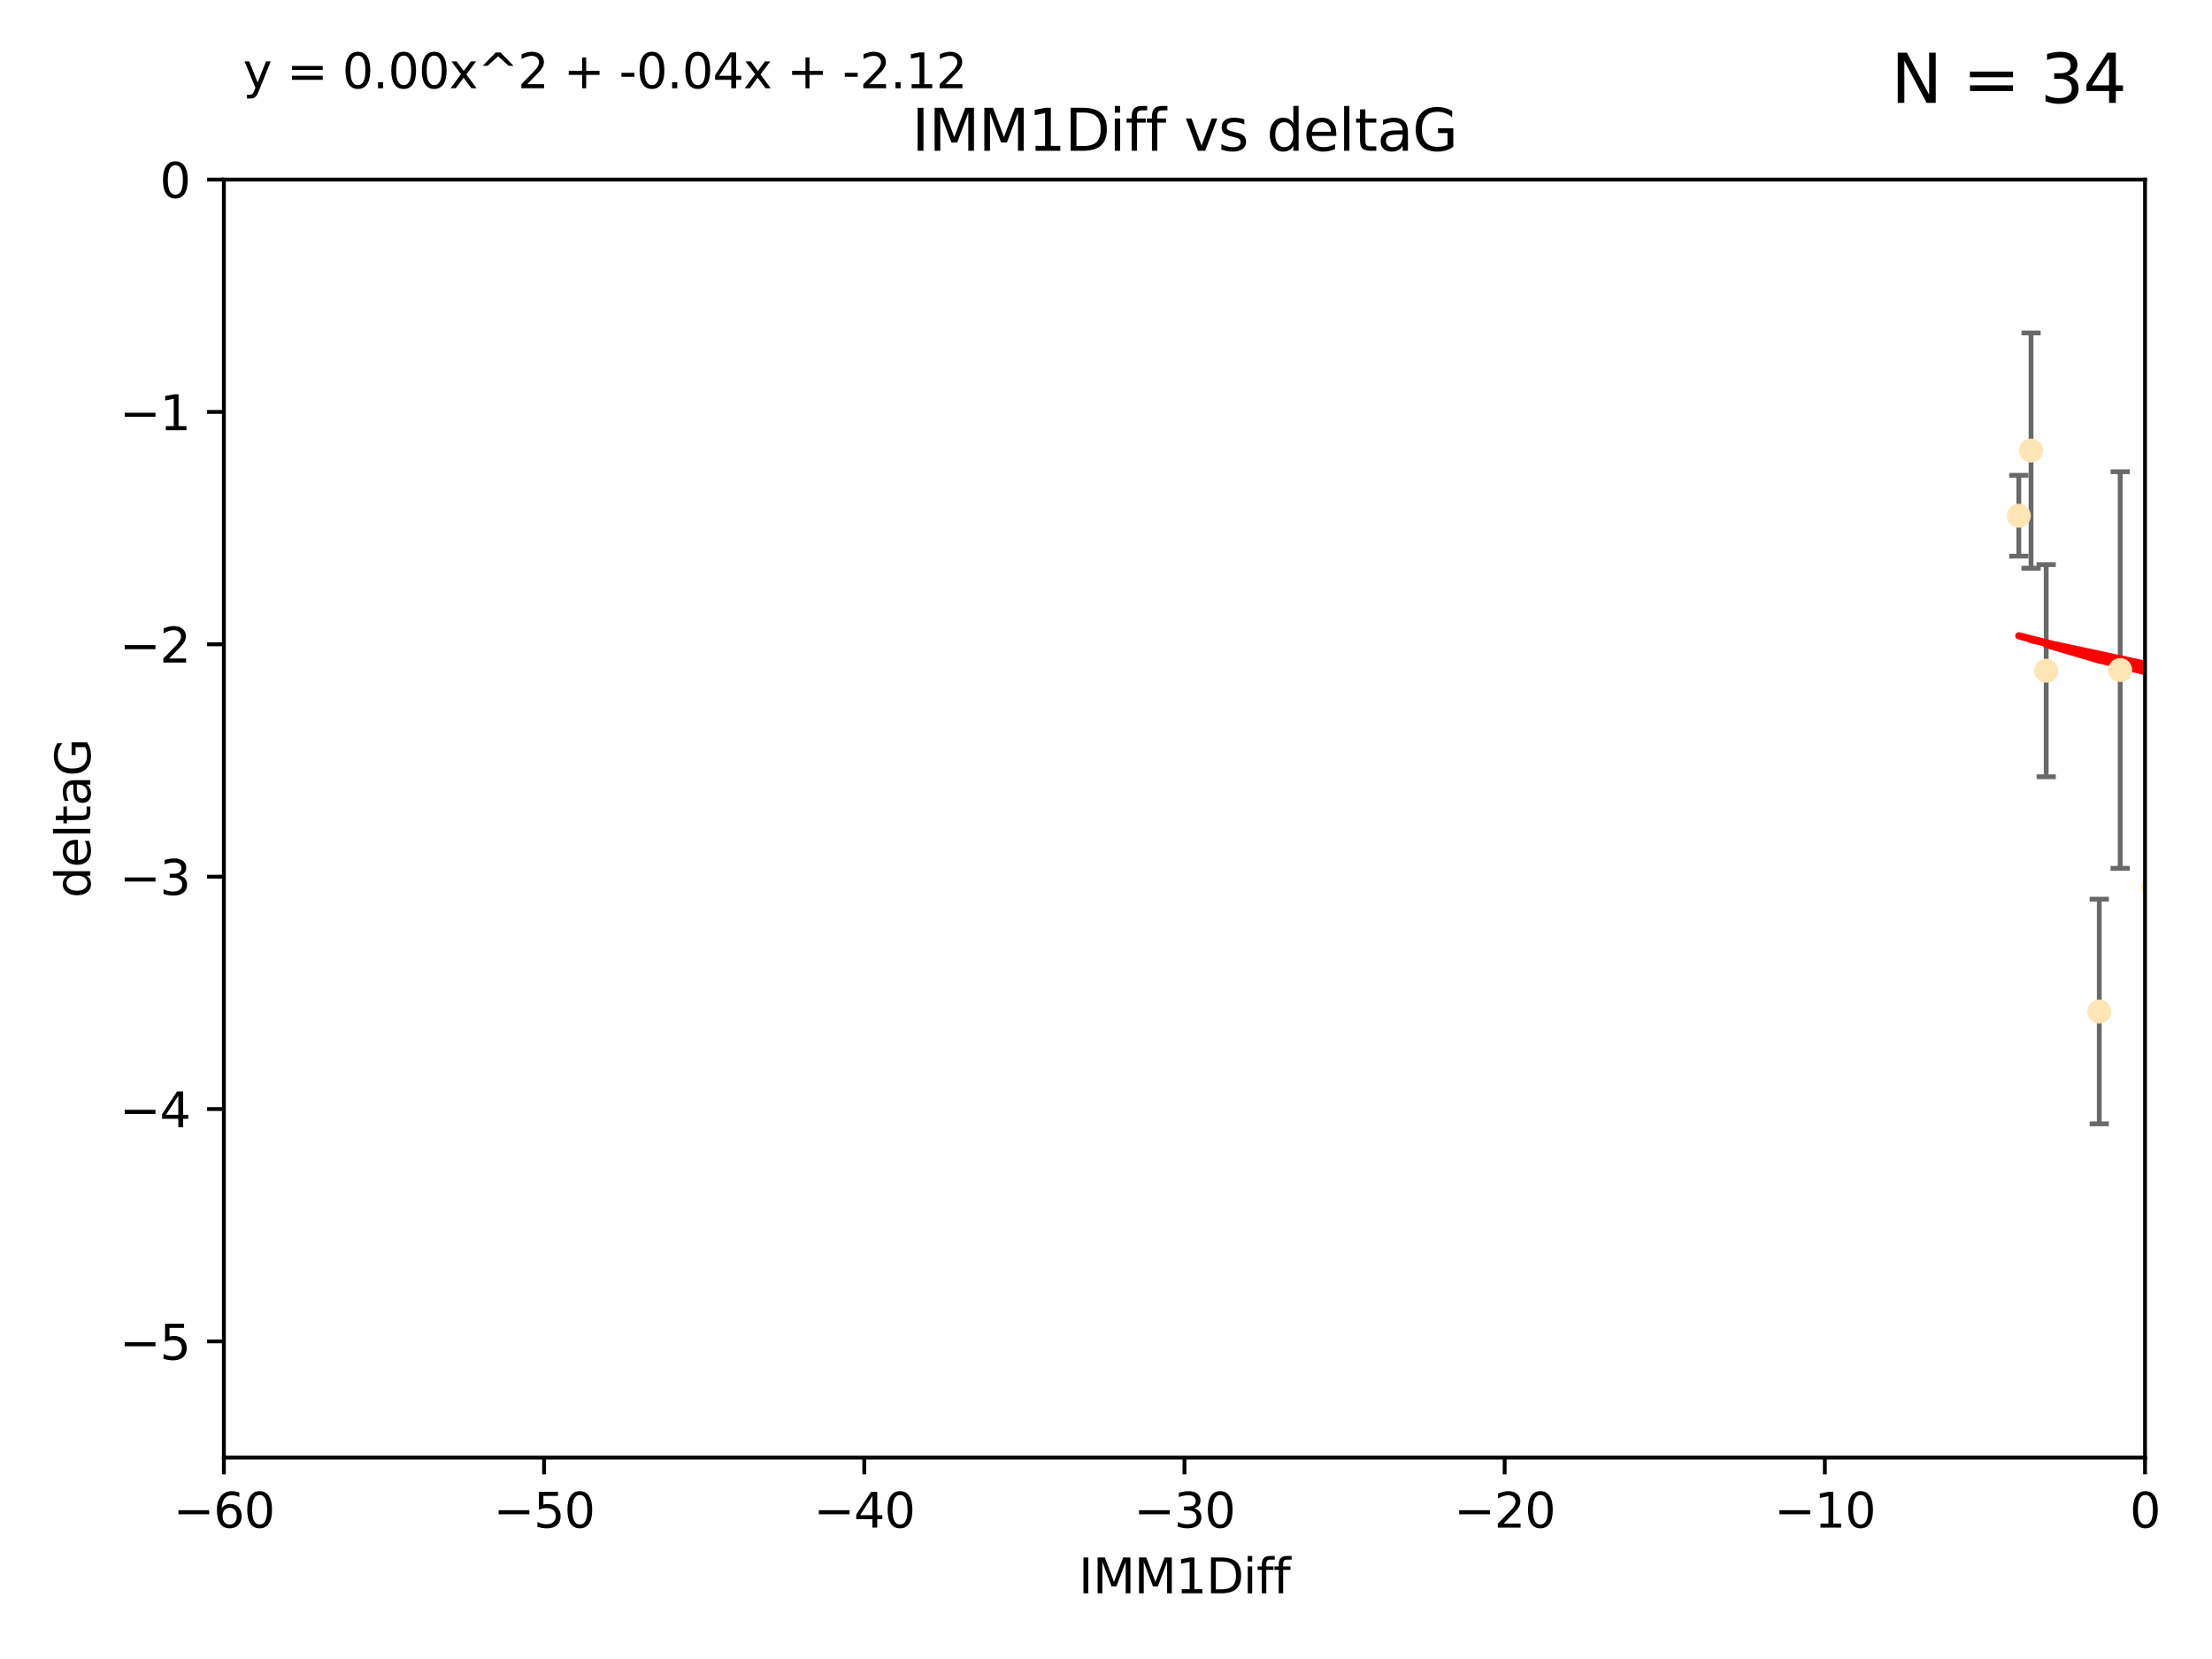 <?xml version="1.0" encoding="utf-8" standalone="no"?>
<!DOCTYPE svg PUBLIC "-//W3C//DTD SVG 1.1//EN"
  "http://www.w3.org/Graphics/SVG/1.1/DTD/svg11.dtd">
<svg xmlns:xlink="http://www.w3.org/1999/xlink" width="460.8pt" height="345.6pt" viewBox="0 0 460.8 345.6" xmlns="http://www.w3.org/2000/svg" version="1.1">
 <defs>
  <style type="text/css">*{stroke-linejoin: round; stroke-linecap: butt}</style>
 </defs>
 <g id="figure_1">
  <g id="patch_1">
   <path d="M 0 345.6 
L 460.8 345.6 
L 460.8 0 
L 0 0 
z
" style="fill: #ffffff"/>
  </g>
  <g id="axes_1">
   <g id="patch_2">
    <path d="M 46.64 303.64 
L 446.85 303.64 
L 446.85 37.411 
L 46.64 37.411 
z
" style="fill: #ffffff"/>
   </g>
   <g id="PathCollection_1">
    <defs>
     <path id="m0fb022b313" d="M 0 1.118 
C 0.297 1.118 0.581 1 0.791 0.791 
C 1 0.581 1.118 0.297 1.118 0 
C 1.118 -0.297 1 -0.581 0.791 -0.791 
C 0.581 -1 0.297 -1.118 0 -1.118 
C -0.297 -1.118 -0.581 -1 -0.791 -0.791 
C -1 -0.581 -1.118 -0.297 -1.118 0 
C -1.118 0.297 -1 0.581 -0.791 0.791 
C -0.581 1 -0.297 1.118 0 1.118 
z
" style="stroke: #ffe4b5"/>
    </defs>
    <g clip-path="url(#p3e7163a735)">
     <use xlink:href="#m0fb022b313" x="448.611" y="184.766" style="fill: #ffe4b5; stroke: #ffe4b5"/>
     <use xlink:href="#m0fb022b313" x="473.417" y="169.607" style="fill: #ffe4b5; stroke: #ffe4b5"/>
     <use xlink:href="#m0fb022b313" x="420.556" y="107.436" style="fill: #ffe4b5; stroke: #ffe4b5"/>
     <use xlink:href="#m0fb022b313" x="456.075" y="158.004" style="fill: #ffe4b5; stroke: #ffe4b5"/>
     <use xlink:href="#m0fb022b313" x="480.368" y="164.438" style="fill: #ffe4b5; stroke: #ffe4b5"/>
     <use xlink:href="#m0fb022b313" x="437.318" y="210.713" style="fill: #ffe4b5; stroke: #ffe4b5"/>
     <use xlink:href="#m0fb022b313" x="426.259" y="139.719" style="fill: #ffe4b5; stroke: #ffe4b5"/>
     <use xlink:href="#m0fb022b313" x="451.092" y="140.661" style="fill: #ffe4b5; stroke: #ffe4b5"/>
     <use xlink:href="#m0fb022b313" x="475.879" y="88.671" style="fill: #ffe4b5; stroke: #ffe4b5"/>
     <use xlink:href="#m0fb022b313" x="491.8" y="197.053" style="fill: #ffe4b5; stroke: #ffe4b5"/>
     <use xlink:href="#m0fb022b313" x="496.436" y="168.621" style="fill: #ffe4b5; stroke: #ffe4b5"/>
     <use xlink:href="#m0fb022b313" x="423.104" y="93.864" style="fill: #ffe4b5; stroke: #ffe4b5"/>
     <use xlink:href="#m0fb022b313" x="500.898" y="196.685" style="fill: #ffe4b5; stroke: #ffe4b5"/>
     <use xlink:href="#m0fb022b313" x="475.125" y="99.014" style="fill: #ffe4b5; stroke: #ffe4b5"/>
     <use xlink:href="#m0fb022b313" x="477.153" y="116.525" style="fill: #ffe4b5; stroke: #ffe4b5"/>
     <use xlink:href="#m0fb022b313" x="441.674" y="139.582" style="fill: #ffe4b5; stroke: #ffe4b5"/>
     <use xlink:href="#m0fb022b313" x="476.005" y="165.734" style="fill: #ffe4b5; stroke: #ffe4b5"/>
     <use xlink:href="#m0fb022b313" x="491.253" y="106.082" style="fill: #ffe4b5; stroke: #ffe4b5"/>
     <use xlink:href="#m0fb022b313" x="536.23" y="172.719" style="fill: #ffe4b5; stroke: #ffe4b5"/>
     <use xlink:href="#m0fb022b313" x="449.872" y="107.23" style="fill: #ffe4b5; stroke: #ffe4b5"/>
     <use xlink:href="#m0fb022b313" x="501.359" y="96.314" style="fill: #ffe4b5; stroke: #ffe4b5"/>
     <use xlink:href="#m0fb022b313" x="508.916" y="170.053" style="fill: #ffe4b5; stroke: #ffe4b5"/>
     <use xlink:href="#m0fb022b313" x="576.658" y="178.609" style="fill: #ffe4b5; stroke: #ffe4b5"/>
     <use xlink:href="#m0fb022b313" x="491.447" y="194.171" style="fill: #ffe4b5; stroke: #ffe4b5"/>
     <use xlink:href="#m0fb022b313" x="516.52" y="203.552" style="fill: #ffe4b5; stroke: #ffe4b5"/>
     <use xlink:href="#m0fb022b313" x="506.335" y="55.993" style="fill: #ffe4b5; stroke: #ffe4b5"/>
     <use xlink:href="#m0fb022b313" x="494.275" y="204.935" style="fill: #ffe4b5; stroke: #ffe4b5"/>
     <use xlink:href="#m0fb022b313" x="545.502" y="101.272" style="fill: #ffe4b5; stroke: #ffe4b5"/>
     <use xlink:href="#m0fb022b313" x="500.865" y="79.314" style="fill: #ffe4b5; stroke: #ffe4b5"/>
     <use xlink:href="#m0fb022b313" x="504.133" y="165.004" style="fill: #ffe4b5; stroke: #ffe4b5"/>
     <use xlink:href="#m0fb022b313" x="557.601" y="140.015" style="fill: #ffe4b5; stroke: #ffe4b5"/>
     <use xlink:href="#m0fb022b313" x="507.522" y="159.303" style="fill: #ffe4b5; stroke: #ffe4b5"/>
     <use xlink:href="#m0fb022b313" x="596.689" y="152.182" style="fill: #ffe4b5; stroke: #ffe4b5"/>
     <use xlink:href="#m0fb022b313" x="613.117" y="142.938" style="fill: #ffe4b5; stroke: #ffe4b5"/>
    </g>
   </g>
   <g id="matplotlib.axis_1">
    <g id="xtick_1">
     <g id="line2d_1">
      <defs>
       <path id="m524cd1a9d1" d="M 0 0 
L 0 3.5 
" style="stroke: #000000; stroke-width: 0.8"/>
      </defs>
      <g>
       <use xlink:href="#m524cd1a9d1" x="46.64" y="303.64" style="stroke: #000000; stroke-width: 0.8"/>
      </g>
     </g>
     <g id="text_1">
      <!-- −60 -->
      <g transform="translate(36.088 318.238)scale(0.1 -0.1)">
       <defs>
        <path id="DejaVuSans-2212" d="M 678 2272 
L 4684 2272 
L 4684 1741 
L 678 1741 
L 678 2272 
z
" transform="scale(0.016)"/>
        <path id="DejaVuSans-36" d="M 2113 2584 
Q 1688 2584 1439 2293 
Q 1191 2003 1191 1497 
Q 1191 994 1439 701 
Q 1688 409 2113 409 
Q 2538 409 2786 701 
Q 3034 994 3034 1497 
Q 3034 2003 2786 2293 
Q 2538 2584 2113 2584 
z
M 3366 4563 
L 3366 3988 
Q 3128 4100 2886 4159 
Q 2644 4219 2406 4219 
Q 1781 4219 1451 3797 
Q 1122 3375 1075 2522 
Q 1259 2794 1537 2939 
Q 1816 3084 2150 3084 
Q 2853 3084 3261 2657 
Q 3669 2231 3669 1497 
Q 3669 778 3244 343 
Q 2819 -91 2113 -91 
Q 1303 -91 875 529 
Q 447 1150 447 2328 
Q 447 3434 972 4092 
Q 1497 4750 2381 4750 
Q 2619 4750 2861 4703 
Q 3103 4656 3366 4563 
z
" transform="scale(0.016)"/>
        <path id="DejaVuSans-30" d="M 2034 4250 
Q 1547 4250 1301 3770 
Q 1056 3291 1056 2328 
Q 1056 1369 1301 889 
Q 1547 409 2034 409 
Q 2525 409 2770 889 
Q 3016 1369 3016 2328 
Q 3016 3291 2770 3770 
Q 2525 4250 2034 4250 
z
M 2034 4750 
Q 2819 4750 3233 4129 
Q 3647 3509 3647 2328 
Q 3647 1150 3233 529 
Q 2819 -91 2034 -91 
Q 1250 -91 836 529 
Q 422 1150 422 2328 
Q 422 3509 836 4129 
Q 1250 4750 2034 4750 
z
" transform="scale(0.016)"/>
       </defs>
       <use xlink:href="#DejaVuSans-2212"/>
       <use xlink:href="#DejaVuSans-36" x="83.789"/>
       <use xlink:href="#DejaVuSans-30" x="147.412"/>
      </g>
     </g>
    </g>
    <g id="xtick_2">
     <g id="line2d_2">
      <g>
       <use xlink:href="#m524cd1a9d1" x="113.342" y="303.64" style="stroke: #000000; stroke-width: 0.8"/>
      </g>
     </g>
     <g id="text_2">
      <!-- −50 -->
      <g transform="translate(102.789 318.238)scale(0.1 -0.1)">
       <defs>
        <path id="DejaVuSans-35" d="M 691 4666 
L 3169 4666 
L 3169 4134 
L 1269 4134 
L 1269 2991 
Q 1406 3038 1543 3061 
Q 1681 3084 1819 3084 
Q 2600 3084 3056 2656 
Q 3513 2228 3513 1497 
Q 3513 744 3044 326 
Q 2575 -91 1722 -91 
Q 1428 -91 1123 -41 
Q 819 9 494 109 
L 494 744 
Q 775 591 1075 516 
Q 1375 441 1709 441 
Q 2250 441 2565 725 
Q 2881 1009 2881 1497 
Q 2881 1984 2565 2268 
Q 2250 2553 1709 2553 
Q 1456 2553 1204 2497 
Q 953 2441 691 2322 
L 691 4666 
z
" transform="scale(0.016)"/>
       </defs>
       <use xlink:href="#DejaVuSans-2212"/>
       <use xlink:href="#DejaVuSans-35" x="83.789"/>
       <use xlink:href="#DejaVuSans-30" x="147.412"/>
      </g>
     </g>
    </g>
    <g id="xtick_3">
     <g id="line2d_3">
      <g>
       <use xlink:href="#m524cd1a9d1" x="180.043" y="303.64" style="stroke: #000000; stroke-width: 0.8"/>
      </g>
     </g>
     <g id="text_3">
      <!-- −40 -->
      <g transform="translate(169.491 318.238)scale(0.1 -0.1)">
       <defs>
        <path id="DejaVuSans-34" d="M 2419 4116 
L 825 1625 
L 2419 1625 
L 2419 4116 
z
M 2253 4666 
L 3047 4666 
L 3047 1625 
L 3713 1625 
L 3713 1100 
L 3047 1100 
L 3047 0 
L 2419 0 
L 2419 1100 
L 313 1100 
L 313 1709 
L 2253 4666 
z
" transform="scale(0.016)"/>
       </defs>
       <use xlink:href="#DejaVuSans-2212"/>
       <use xlink:href="#DejaVuSans-34" x="83.789"/>
       <use xlink:href="#DejaVuSans-30" x="147.412"/>
      </g>
     </g>
    </g>
    <g id="xtick_4">
     <g id="line2d_4">
      <g>
       <use xlink:href="#m524cd1a9d1" x="246.745" y="303.64" style="stroke: #000000; stroke-width: 0.8"/>
      </g>
     </g>
     <g id="text_4">
      <!-- −30 -->
      <g transform="translate(236.193 318.238)scale(0.1 -0.1)">
       <defs>
        <path id="DejaVuSans-33" d="M 2597 2516 
Q 3050 2419 3304 2112 
Q 3559 1806 3559 1356 
Q 3559 666 3084 287 
Q 2609 -91 1734 -91 
Q 1441 -91 1130 -33 
Q 819 25 488 141 
L 488 750 
Q 750 597 1062 519 
Q 1375 441 1716 441 
Q 2309 441 2620 675 
Q 2931 909 2931 1356 
Q 2931 1769 2642 2001 
Q 2353 2234 1838 2234 
L 1294 2234 
L 1294 2753 
L 1863 2753 
Q 2328 2753 2575 2939 
Q 2822 3125 2822 3475 
Q 2822 3834 2567 4026 
Q 2313 4219 1838 4219 
Q 1578 4219 1281 4162 
Q 984 4106 628 3988 
L 628 4550 
Q 988 4650 1302 4700 
Q 1616 4750 1894 4750 
Q 2613 4750 3031 4423 
Q 3450 4097 3450 3541 
Q 3450 3153 3228 2886 
Q 3006 2619 2597 2516 
z
" transform="scale(0.016)"/>
       </defs>
       <use xlink:href="#DejaVuSans-2212"/>
       <use xlink:href="#DejaVuSans-33" x="83.789"/>
       <use xlink:href="#DejaVuSans-30" x="147.412"/>
      </g>
     </g>
    </g>
    <g id="xtick_5">
     <g id="line2d_5">
      <g>
       <use xlink:href="#m524cd1a9d1" x="313.447" y="303.64" style="stroke: #000000; stroke-width: 0.8"/>
      </g>
     </g>
     <g id="text_5">
      <!-- −20 -->
      <g transform="translate(302.894 318.238)scale(0.1 -0.1)">
       <defs>
        <path id="DejaVuSans-32" d="M 1228 531 
L 3431 531 
L 3431 0 
L 469 0 
L 469 531 
Q 828 903 1448 1529 
Q 2069 2156 2228 2338 
Q 2531 2678 2651 2914 
Q 2772 3150 2772 3378 
Q 2772 3750 2511 3984 
Q 2250 4219 1831 4219 
Q 1534 4219 1204 4116 
Q 875 4013 500 3803 
L 500 4441 
Q 881 4594 1212 4672 
Q 1544 4750 1819 4750 
Q 2544 4750 2975 4387 
Q 3406 4025 3406 3419 
Q 3406 3131 3298 2873 
Q 3191 2616 2906 2266 
Q 2828 2175 2409 1742 
Q 1991 1309 1228 531 
z
" transform="scale(0.016)"/>
       </defs>
       <use xlink:href="#DejaVuSans-2212"/>
       <use xlink:href="#DejaVuSans-32" x="83.789"/>
       <use xlink:href="#DejaVuSans-30" x="147.412"/>
      </g>
     </g>
    </g>
    <g id="xtick_6">
     <g id="line2d_6">
      <g>
       <use xlink:href="#m524cd1a9d1" x="380.148" y="303.64" style="stroke: #000000; stroke-width: 0.8"/>
      </g>
     </g>
     <g id="text_6">
      <!-- −10 -->
      <g transform="translate(369.596 318.238)scale(0.1 -0.1)">
       <defs>
        <path id="DejaVuSans-31" d="M 794 531 
L 1825 531 
L 1825 4091 
L 703 3866 
L 703 4441 
L 1819 4666 
L 2450 4666 
L 2450 531 
L 3481 531 
L 3481 0 
L 794 0 
L 794 531 
z
" transform="scale(0.016)"/>
       </defs>
       <use xlink:href="#DejaVuSans-2212"/>
       <use xlink:href="#DejaVuSans-31" x="83.789"/>
       <use xlink:href="#DejaVuSans-30" x="147.412"/>
      </g>
     </g>
    </g>
    <g id="xtick_7">
     <g id="line2d_7">
      <g>
       <use xlink:href="#m524cd1a9d1" x="446.85" y="303.64" style="stroke: #000000; stroke-width: 0.8"/>
      </g>
     </g>
     <g id="text_7">
      <!-- 0 -->
      <g transform="translate(443.669 318.238)scale(0.1 -0.1)">
       <use xlink:href="#DejaVuSans-30"/>
      </g>
     </g>
    </g>
    <g id="text_8">
     <!-- IMM1Diff -->
     <g transform="translate(224.701 331.917)scale(0.1 -0.1)">
      <defs>
       <path id="DejaVuSans-49" d="M 628 4666 
L 1259 4666 
L 1259 0 
L 628 0 
L 628 4666 
z
" transform="scale(0.016)"/>
       <path id="DejaVuSans-4d" d="M 628 4666 
L 1569 4666 
L 2759 1491 
L 3956 4666 
L 4897 4666 
L 4897 0 
L 4281 0 
L 4281 4097 
L 3078 897 
L 2444 897 
L 1241 4097 
L 1241 0 
L 628 0 
L 628 4666 
z
" transform="scale(0.016)"/>
       <path id="DejaVuSans-44" d="M 1259 4147 
L 1259 519 
L 2022 519 
Q 2988 519 3436 956 
Q 3884 1394 3884 2338 
Q 3884 3275 3436 3711 
Q 2988 4147 2022 4147 
L 1259 4147 
z
M 628 4666 
L 1925 4666 
Q 3281 4666 3915 4102 
Q 4550 3538 4550 2338 
Q 4550 1131 3912 565 
Q 3275 0 1925 0 
L 628 0 
L 628 4666 
z
" transform="scale(0.016)"/>
       <path id="DejaVuSans-69" d="M 603 3500 
L 1178 3500 
L 1178 0 
L 603 0 
L 603 3500 
z
M 603 4863 
L 1178 4863 
L 1178 4134 
L 603 4134 
L 603 4863 
z
" transform="scale(0.016)"/>
       <path id="DejaVuSans-66" d="M 2375 4863 
L 2375 4384 
L 1825 4384 
Q 1516 4384 1395 4259 
Q 1275 4134 1275 3809 
L 1275 3500 
L 2222 3500 
L 2222 3053 
L 1275 3053 
L 1275 0 
L 697 0 
L 697 3053 
L 147 3053 
L 147 3500 
L 697 3500 
L 697 3744 
Q 697 4328 969 4595 
Q 1241 4863 1831 4863 
L 2375 4863 
z
" transform="scale(0.016)"/>
      </defs>
      <use xlink:href="#DejaVuSans-49"/>
      <use xlink:href="#DejaVuSans-4d" x="29.492"/>
      <use xlink:href="#DejaVuSans-4d" x="115.771"/>
      <use xlink:href="#DejaVuSans-31" x="202.051"/>
      <use xlink:href="#DejaVuSans-44" x="265.674"/>
      <use xlink:href="#DejaVuSans-69" x="342.676"/>
      <use xlink:href="#DejaVuSans-66" x="370.459"/>
      <use xlink:href="#DejaVuSans-66" x="405.664"/>
     </g>
    </g>
   </g>
   <g id="matplotlib.axis_2">
    <g id="ytick_1">
     <g id="line2d_8">
      <defs>
       <path id="md79178b109" d="M 0 0 
L -3.5 0 
" style="stroke: #000000; stroke-width: 0.8"/>
      </defs>
      <g>
       <use xlink:href="#md79178b109" x="46.64" y="279.437" style="stroke: #000000; stroke-width: 0.8"/>
      </g>
     </g>
     <g id="text_9">
      <!-- −5 -->
      <g transform="translate(24.898 283.237)scale(0.1 -0.1)">
       <use xlink:href="#DejaVuSans-2212"/>
       <use xlink:href="#DejaVuSans-35" x="83.789"/>
      </g>
     </g>
    </g>
    <g id="ytick_2">
     <g id="line2d_9">
      <g>
       <use xlink:href="#md79178b109" x="46.64" y="231.032" style="stroke: #000000; stroke-width: 0.8"/>
      </g>
     </g>
     <g id="text_10">
      <!-- −4 -->
      <g transform="translate(24.898 234.831)scale(0.1 -0.1)">
       <use xlink:href="#DejaVuSans-2212"/>
       <use xlink:href="#DejaVuSans-34" x="83.789"/>
      </g>
     </g>
    </g>
    <g id="ytick_3">
     <g id="line2d_10">
      <g>
       <use xlink:href="#md79178b109" x="46.64" y="182.627" style="stroke: #000000; stroke-width: 0.8"/>
      </g>
     </g>
     <g id="text_11">
      <!-- −3 -->
      <g transform="translate(24.898 186.426)scale(0.1 -0.1)">
       <use xlink:href="#DejaVuSans-2212"/>
       <use xlink:href="#DejaVuSans-33" x="83.789"/>
      </g>
     </g>
    </g>
    <g id="ytick_4">
     <g id="line2d_11">
      <g>
       <use xlink:href="#md79178b109" x="46.64" y="134.222" style="stroke: #000000; stroke-width: 0.8"/>
      </g>
     </g>
     <g id="text_12">
      <!-- −2 -->
      <g transform="translate(24.898 138.021)scale(0.1 -0.1)">
       <use xlink:href="#DejaVuSans-2212"/>
       <use xlink:href="#DejaVuSans-32" x="83.789"/>
      </g>
     </g>
    </g>
    <g id="ytick_5">
     <g id="line2d_12">
      <g>
       <use xlink:href="#md79178b109" x="46.64" y="85.816" style="stroke: #000000; stroke-width: 0.8"/>
      </g>
     </g>
     <g id="text_13">
      <!-- −1 -->
      <g transform="translate(24.898 89.616)scale(0.1 -0.1)">
       <use xlink:href="#DejaVuSans-2212"/>
       <use xlink:href="#DejaVuSans-31" x="83.789"/>
      </g>
     </g>
    </g>
    <g id="ytick_6">
     <g id="line2d_13">
      <g>
       <use xlink:href="#md79178b109" x="46.64" y="37.411" style="stroke: #000000; stroke-width: 0.8"/>
      </g>
     </g>
     <g id="text_14">
      <!-- 0 -->
      <g transform="translate(33.278 41.21)scale(0.1 -0.1)">
       <use xlink:href="#DejaVuSans-30"/>
      </g>
     </g>
    </g>
    <g id="text_15">
     <!-- deltaG -->
     <g transform="translate(18.818 187.064)rotate(-90)scale(0.1 -0.1)">
      <defs>
       <path id="DejaVuSans-64" d="M 2906 2969 
L 2906 4863 
L 3481 4863 
L 3481 0 
L 2906 0 
L 2906 525 
Q 2725 213 2448 61 
Q 2172 -91 1784 -91 
Q 1150 -91 751 415 
Q 353 922 353 1747 
Q 353 2572 751 3078 
Q 1150 3584 1784 3584 
Q 2172 3584 2448 3432 
Q 2725 3281 2906 2969 
z
M 947 1747 
Q 947 1113 1208 752 
Q 1469 391 1925 391 
Q 2381 391 2643 752 
Q 2906 1113 2906 1747 
Q 2906 2381 2643 2742 
Q 2381 3103 1925 3103 
Q 1469 3103 1208 2742 
Q 947 2381 947 1747 
z
" transform="scale(0.016)"/>
       <path id="DejaVuSans-65" d="M 3597 1894 
L 3597 1613 
L 953 1613 
Q 991 1019 1311 708 
Q 1631 397 2203 397 
Q 2534 397 2845 478 
Q 3156 559 3463 722 
L 3463 178 
Q 3153 47 2828 -22 
Q 2503 -91 2169 -91 
Q 1331 -91 842 396 
Q 353 884 353 1716 
Q 353 2575 817 3079 
Q 1281 3584 2069 3584 
Q 2775 3584 3186 3129 
Q 3597 2675 3597 1894 
z
M 3022 2063 
Q 3016 2534 2758 2815 
Q 2500 3097 2075 3097 
Q 1594 3097 1305 2825 
Q 1016 2553 972 2059 
L 3022 2063 
z
" transform="scale(0.016)"/>
       <path id="DejaVuSans-6c" d="M 603 4863 
L 1178 4863 
L 1178 0 
L 603 0 
L 603 4863 
z
" transform="scale(0.016)"/>
       <path id="DejaVuSans-74" d="M 1172 4494 
L 1172 3500 
L 2356 3500 
L 2356 3053 
L 1172 3053 
L 1172 1153 
Q 1172 725 1289 603 
Q 1406 481 1766 481 
L 2356 481 
L 2356 0 
L 1766 0 
Q 1100 0 847 248 
Q 594 497 594 1153 
L 594 3053 
L 172 3053 
L 172 3500 
L 594 3500 
L 594 4494 
L 1172 4494 
z
" transform="scale(0.016)"/>
       <path id="DejaVuSans-61" d="M 2194 1759 
Q 1497 1759 1228 1600 
Q 959 1441 959 1056 
Q 959 750 1161 570 
Q 1363 391 1709 391 
Q 2188 391 2477 730 
Q 2766 1069 2766 1631 
L 2766 1759 
L 2194 1759 
z
M 3341 1997 
L 3341 0 
L 2766 0 
L 2766 531 
Q 2569 213 2275 61 
Q 1981 -91 1556 -91 
Q 1019 -91 701 211 
Q 384 513 384 1019 
Q 384 1609 779 1909 
Q 1175 2209 1959 2209 
L 2766 2209 
L 2766 2266 
Q 2766 2663 2505 2880 
Q 2244 3097 1772 3097 
Q 1472 3097 1187 3025 
Q 903 2953 641 2809 
L 641 3341 
Q 956 3463 1253 3523 
Q 1550 3584 1831 3584 
Q 2591 3584 2966 3190 
Q 3341 2797 3341 1997 
z
" transform="scale(0.016)"/>
       <path id="DejaVuSans-47" d="M 3809 666 
L 3809 1919 
L 2778 1919 
L 2778 2438 
L 4434 2438 
L 4434 434 
Q 4069 175 3628 42 
Q 3188 -91 2688 -91 
Q 1594 -91 976 548 
Q 359 1188 359 2328 
Q 359 3472 976 4111 
Q 1594 4750 2688 4750 
Q 3144 4750 3555 4637 
Q 3966 4525 4313 4306 
L 4313 3634 
Q 3963 3931 3569 4081 
Q 3175 4231 2741 4231 
Q 1884 4231 1454 3753 
Q 1025 3275 1025 2328 
Q 1025 1384 1454 906 
Q 1884 428 2741 428 
Q 3075 428 3337 486 
Q 3600 544 3809 666 
z
" transform="scale(0.016)"/>
      </defs>
      <use xlink:href="#DejaVuSans-64"/>
      <use xlink:href="#DejaVuSans-65" x="63.477"/>
      <use xlink:href="#DejaVuSans-6c" x="125"/>
      <use xlink:href="#DejaVuSans-74" x="152.783"/>
      <use xlink:href="#DejaVuSans-61" x="191.992"/>
      <use xlink:href="#DejaVuSans-47" x="253.271"/>
     </g>
    </g>
   </g>
   <g id="LineCollection_1">
    <path d="M 448.611 198.805 
L 448.611 170.727 
" clip-path="url(#p3e7163a735)" style="fill: none; stroke: #696969"/>
    <path clip-path="url(#p3e7163a735)" style="fill: none; stroke: #696969"/>
    <path d="M 420.556 115.86 
L 420.556 99.013 
" clip-path="url(#p3e7163a735)" style="fill: none; stroke: #696969"/>
    <path d="M 456.075 177.999 
L 456.075 138.009 
" clip-path="url(#p3e7163a735)" style="fill: none; stroke: #696969"/>
    <path clip-path="url(#p3e7163a735)" style="fill: none; stroke: #696969"/>
    <path d="M 437.318 234.113 
L 437.318 187.313 
" clip-path="url(#p3e7163a735)" style="fill: none; stroke: #696969"/>
    <path d="M 426.259 161.816 
L 426.259 117.621 
" clip-path="url(#p3e7163a735)" style="fill: none; stroke: #696969"/>
    <path d="M 451.092 159.451 
L 451.092 121.871 
" clip-path="url(#p3e7163a735)" style="fill: none; stroke: #696969"/>
    <path clip-path="url(#p3e7163a735)" style="fill: none; stroke: #696969"/>
    <path clip-path="url(#p3e7163a735)" style="fill: none; stroke: #696969"/>
    <path clip-path="url(#p3e7163a735)" style="fill: none; stroke: #696969"/>
    <path d="M 423.104 118.369 
L 423.104 69.359 
" clip-path="url(#p3e7163a735)" style="fill: none; stroke: #696969"/>
    <path clip-path="url(#p3e7163a735)" style="fill: none; stroke: #696969"/>
    <path clip-path="url(#p3e7163a735)" style="fill: none; stroke: #696969"/>
    <path clip-path="url(#p3e7163a735)" style="fill: none; stroke: #696969"/>
    <path d="M 441.674 180.893 
L 441.674 98.27 
" clip-path="url(#p3e7163a735)" style="fill: none; stroke: #696969"/>
    <path clip-path="url(#p3e7163a735)" style="fill: none; stroke: #696969"/>
    <path clip-path="url(#p3e7163a735)" style="fill: none; stroke: #696969"/>
    <path clip-path="url(#p3e7163a735)" style="fill: none; stroke: #696969"/>
    <path d="M 449.872 129.322 
L 449.872 85.138 
" clip-path="url(#p3e7163a735)" style="fill: none; stroke: #696969"/>
    <path clip-path="url(#p3e7163a735)" style="fill: none; stroke: #696969"/>
    <path clip-path="url(#p3e7163a735)" style="fill: none; stroke: #696969"/>
    <path clip-path="url(#p3e7163a735)" style="fill: none; stroke: #696969"/>
    <path clip-path="url(#p3e7163a735)" style="fill: none; stroke: #696969"/>
    <path clip-path="url(#p3e7163a735)" style="fill: none; stroke: #696969"/>
    <path clip-path="url(#p3e7163a735)" style="fill: none; stroke: #696969"/>
    <path clip-path="url(#p3e7163a735)" style="fill: none; stroke: #696969"/>
    <path clip-path="url(#p3e7163a735)" style="fill: none; stroke: #696969"/>
    <path clip-path="url(#p3e7163a735)" style="fill: none; stroke: #696969"/>
    <path clip-path="url(#p3e7163a735)" style="fill: none; stroke: #696969"/>
    <path clip-path="url(#p3e7163a735)" style="fill: none; stroke: #696969"/>
    <path clip-path="url(#p3e7163a735)" style="fill: none; stroke: #696969"/>
    <path clip-path="url(#p3e7163a735)" style="fill: none; stroke: #696969"/>
    <path clip-path="url(#p3e7163a735)" style="fill: none; stroke: #696969"/>
   </g>
   <g id="line2d_14">
    <defs>
     <path id="mdc66f29402" d="M 2 0 
L -2 -0 
" style="stroke: #696969"/>
    </defs>
    <g clip-path="url(#p3e7163a735)">
     <use xlink:href="#mdc66f29402" x="448.611" y="198.805" style="fill: #696969; stroke: #696969"/>
     <use xlink:href="#mdc66f29402" x="473.417" y="182.403" style="fill: #696969; stroke: #696969"/>
     <use xlink:href="#mdc66f29402" x="420.556" y="115.86" style="fill: #696969; stroke: #696969"/>
     <use xlink:href="#mdc66f29402" x="456.075" y="177.999" style="fill: #696969; stroke: #696969"/>
     <use xlink:href="#mdc66f29402" x="480.368" y="205.929" style="fill: #696969; stroke: #696969"/>
     <use xlink:href="#mdc66f29402" x="437.318" y="234.113" style="fill: #696969; stroke: #696969"/>
     <use xlink:href="#mdc66f29402" x="426.259" y="161.816" style="fill: #696969; stroke: #696969"/>
     <use xlink:href="#mdc66f29402" x="451.092" y="159.451" style="fill: #696969; stroke: #696969"/>
     <use xlink:href="#mdc66f29402" x="475.879" y="103.312" style="fill: #696969; stroke: #696969"/>
     <use xlink:href="#mdc66f29402" x="491.8" y="212.688" style="fill: #696969; stroke: #696969"/>
     <use xlink:href="#mdc66f29402" x="496.436" y="204.796" style="fill: #696969; stroke: #696969"/>
     <use xlink:href="#mdc66f29402" x="423.104" y="118.369" style="fill: #696969; stroke: #696969"/>
     <use xlink:href="#mdc66f29402" x="500.898" y="233.927" style="fill: #696969; stroke: #696969"/>
     <use xlink:href="#mdc66f29402" x="475.125" y="126.762" style="fill: #696969; stroke: #696969"/>
     <use xlink:href="#mdc66f29402" x="477.153" y="140.352" style="fill: #696969; stroke: #696969"/>
     <use xlink:href="#mdc66f29402" x="441.674" y="180.893" style="fill: #696969; stroke: #696969"/>
     <use xlink:href="#mdc66f29402" x="476.005" y="180.261" style="fill: #696969; stroke: #696969"/>
     <use xlink:href="#mdc66f29402" x="491.253" y="131.075" style="fill: #696969; stroke: #696969"/>
     <use xlink:href="#mdc66f29402" x="536.23" y="191.277" style="fill: #696969; stroke: #696969"/>
     <use xlink:href="#mdc66f29402" x="449.872" y="129.322" style="fill: #696969; stroke: #696969"/>
     <use xlink:href="#mdc66f29402" x="501.359" y="111.851" style="fill: #696969; stroke: #696969"/>
     <use xlink:href="#mdc66f29402" x="508.916" y="197.074" style="fill: #696969; stroke: #696969"/>
     <use xlink:href="#mdc66f29402" x="576.658" y="223.643" style="fill: #696969; stroke: #696969"/>
     <use xlink:href="#mdc66f29402" x="491.447" y="226.093" style="fill: #696969; stroke: #696969"/>
     <use xlink:href="#mdc66f29402" x="516.52" y="236.03" style="fill: #696969; stroke: #696969"/>
     <use xlink:href="#mdc66f29402" x="506.335" y="61.206" style="fill: #696969; stroke: #696969"/>
     <use xlink:href="#mdc66f29402" x="494.275" y="221.14" style="fill: #696969; stroke: #696969"/>
     <use xlink:href="#mdc66f29402" x="545.502" y="115.797" style="fill: #696969; stroke: #696969"/>
     <use xlink:href="#mdc66f29402" x="500.865" y="93.218" style="fill: #696969; stroke: #696969"/>
     <use xlink:href="#mdc66f29402" x="504.133" y="194.159" style="fill: #696969; stroke: #696969"/>
     <use xlink:href="#mdc66f29402" x="557.601" y="172.063" style="fill: #696969; stroke: #696969"/>
     <use xlink:href="#mdc66f29402" x="507.522" y="185.353" style="fill: #696969; stroke: #696969"/>
     <use xlink:href="#mdc66f29402" x="596.689" y="189.798" style="fill: #696969; stroke: #696969"/>
     <use xlink:href="#mdc66f29402" x="613.117" y="177.716" style="fill: #696969; stroke: #696969"/>
    </g>
   </g>
   <g id="line2d_15">
    <g clip-path="url(#p3e7163a735)">
     <use xlink:href="#mdc66f29402" x="448.611" y="170.727" style="fill: #696969; stroke: #696969"/>
     <use xlink:href="#mdc66f29402" x="473.417" y="156.81" style="fill: #696969; stroke: #696969"/>
     <use xlink:href="#mdc66f29402" x="420.556" y="99.013" style="fill: #696969; stroke: #696969"/>
     <use xlink:href="#mdc66f29402" x="456.075" y="138.009" style="fill: #696969; stroke: #696969"/>
     <use xlink:href="#mdc66f29402" x="480.368" y="122.946" style="fill: #696969; stroke: #696969"/>
     <use xlink:href="#mdc66f29402" x="437.318" y="187.313" style="fill: #696969; stroke: #696969"/>
     <use xlink:href="#mdc66f29402" x="426.259" y="117.621" style="fill: #696969; stroke: #696969"/>
     <use xlink:href="#mdc66f29402" x="451.092" y="121.871" style="fill: #696969; stroke: #696969"/>
     <use xlink:href="#mdc66f29402" x="475.879" y="74.03" style="fill: #696969; stroke: #696969"/>
     <use xlink:href="#mdc66f29402" x="491.8" y="181.417" style="fill: #696969; stroke: #696969"/>
     <use xlink:href="#mdc66f29402" x="496.436" y="132.447" style="fill: #696969; stroke: #696969"/>
     <use xlink:href="#mdc66f29402" x="423.104" y="69.359" style="fill: #696969; stroke: #696969"/>
     <use xlink:href="#mdc66f29402" x="500.898" y="159.444" style="fill: #696969; stroke: #696969"/>
     <use xlink:href="#mdc66f29402" x="475.125" y="71.267" style="fill: #696969; stroke: #696969"/>
     <use xlink:href="#mdc66f29402" x="477.153" y="92.698" style="fill: #696969; stroke: #696969"/>
     <use xlink:href="#mdc66f29402" x="441.674" y="98.27" style="fill: #696969; stroke: #696969"/>
     <use xlink:href="#mdc66f29402" x="476.005" y="151.208" style="fill: #696969; stroke: #696969"/>
     <use xlink:href="#mdc66f29402" x="491.253" y="81.088" style="fill: #696969; stroke: #696969"/>
     <use xlink:href="#mdc66f29402" x="536.23" y="154.16" style="fill: #696969; stroke: #696969"/>
     <use xlink:href="#mdc66f29402" x="449.872" y="85.138" style="fill: #696969; stroke: #696969"/>
     <use xlink:href="#mdc66f29402" x="501.359" y="80.778" style="fill: #696969; stroke: #696969"/>
     <use xlink:href="#mdc66f29402" x="508.916" y="143.032" style="fill: #696969; stroke: #696969"/>
     <use xlink:href="#mdc66f29402" x="576.658" y="133.574" style="fill: #696969; stroke: #696969"/>
     <use xlink:href="#mdc66f29402" x="491.447" y="162.249" style="fill: #696969; stroke: #696969"/>
     <use xlink:href="#mdc66f29402" x="516.52" y="171.073" style="fill: #696969; stroke: #696969"/>
     <use xlink:href="#mdc66f29402" x="506.335" y="50.78" style="fill: #696969; stroke: #696969"/>
     <use xlink:href="#mdc66f29402" x="494.275" y="188.73" style="fill: #696969; stroke: #696969"/>
     <use xlink:href="#mdc66f29402" x="545.502" y="86.747" style="fill: #696969; stroke: #696969"/>
     <use xlink:href="#mdc66f29402" x="500.865" y="65.41" style="fill: #696969; stroke: #696969"/>
     <use xlink:href="#mdc66f29402" x="504.133" y="135.85" style="fill: #696969; stroke: #696969"/>
     <use xlink:href="#mdc66f29402" x="557.601" y="107.966" style="fill: #696969; stroke: #696969"/>
     <use xlink:href="#mdc66f29402" x="507.522" y="133.253" style="fill: #696969; stroke: #696969"/>
     <use xlink:href="#mdc66f29402" x="596.689" y="114.566" style="fill: #696969; stroke: #696969"/>
     <use xlink:href="#mdc66f29402" x="613.117" y="108.161" style="fill: #696969; stroke: #696969"/>
    </g>
   </g>
   <g id="line2d_16">
    <path d="M 448.611 140.492 
L 461.8 143.36 
M 461.8 142.933 
L 420.556 132.446 
L 456.075 142.285 
L 461.8 143.422 
M 461.8 142.965 
L 437.318 137.502 
L 426.259 134.249 
L 451.092 141.105 
L 461.8 143.364 
M 461.8 141.803 
L 423.104 133.262 
L 461.8 141.576 
M 461.8 143.156 
L 441.674 138.695 
L 461.8 143.186 
M 461.8 142.397 
L 449.872 140.805 
L 461.8 142.942 
" clip-path="url(#p3e7163a735)" style="fill: none; stroke: #ff0000; stroke-width: 1.5; stroke-linecap: square"/>
   </g>
   <g id="line2d_17">
    <defs>
     <path id="m139e447adf" d="M 0 2 
C 0.53 2 1.039 1.789 1.414 1.414 
C 1.789 1.039 2 0.53 2 0 
C 2 -0.53 1.789 -1.039 1.414 -1.414 
C 1.039 -1.789 0.53 -2 0 -2 
C -0.53 -2 -1.039 -1.789 -1.414 -1.414 
C -1.789 -1.039 -2 -0.53 -2 0 
C -2 0.53 -1.789 1.039 -1.414 1.414 
C -1.039 1.789 -0.53 2 0 2 
z
" style="stroke: #ffe4b5"/>
    </defs>
    <g clip-path="url(#p3e7163a735)">
     <use xlink:href="#m139e447adf" x="448.611" y="184.766" style="fill: #ffe4b5; stroke: #ffe4b5"/>
     <use xlink:href="#m139e447adf" x="473.417" y="169.607" style="fill: #ffe4b5; stroke: #ffe4b5"/>
     <use xlink:href="#m139e447adf" x="420.556" y="107.436" style="fill: #ffe4b5; stroke: #ffe4b5"/>
     <use xlink:href="#m139e447adf" x="456.075" y="158.004" style="fill: #ffe4b5; stroke: #ffe4b5"/>
     <use xlink:href="#m139e447adf" x="480.368" y="164.438" style="fill: #ffe4b5; stroke: #ffe4b5"/>
     <use xlink:href="#m139e447adf" x="437.318" y="210.713" style="fill: #ffe4b5; stroke: #ffe4b5"/>
     <use xlink:href="#m139e447adf" x="426.259" y="139.719" style="fill: #ffe4b5; stroke: #ffe4b5"/>
     <use xlink:href="#m139e447adf" x="451.092" y="140.661" style="fill: #ffe4b5; stroke: #ffe4b5"/>
     <use xlink:href="#m139e447adf" x="475.879" y="88.671" style="fill: #ffe4b5; stroke: #ffe4b5"/>
     <use xlink:href="#m139e447adf" x="491.8" y="197.053" style="fill: #ffe4b5; stroke: #ffe4b5"/>
     <use xlink:href="#m139e447adf" x="496.436" y="168.621" style="fill: #ffe4b5; stroke: #ffe4b5"/>
     <use xlink:href="#m139e447adf" x="423.104" y="93.864" style="fill: #ffe4b5; stroke: #ffe4b5"/>
     <use xlink:href="#m139e447adf" x="500.898" y="196.685" style="fill: #ffe4b5; stroke: #ffe4b5"/>
     <use xlink:href="#m139e447adf" x="475.125" y="99.014" style="fill: #ffe4b5; stroke: #ffe4b5"/>
     <use xlink:href="#m139e447adf" x="477.153" y="116.525" style="fill: #ffe4b5; stroke: #ffe4b5"/>
     <use xlink:href="#m139e447adf" x="441.674" y="139.582" style="fill: #ffe4b5; stroke: #ffe4b5"/>
     <use xlink:href="#m139e447adf" x="476.005" y="165.734" style="fill: #ffe4b5; stroke: #ffe4b5"/>
     <use xlink:href="#m139e447adf" x="491.253" y="106.082" style="fill: #ffe4b5; stroke: #ffe4b5"/>
     <use xlink:href="#m139e447adf" x="536.23" y="172.719" style="fill: #ffe4b5; stroke: #ffe4b5"/>
     <use xlink:href="#m139e447adf" x="449.872" y="107.23" style="fill: #ffe4b5; stroke: #ffe4b5"/>
     <use xlink:href="#m139e447adf" x="501.359" y="96.314" style="fill: #ffe4b5; stroke: #ffe4b5"/>
     <use xlink:href="#m139e447adf" x="508.916" y="170.053" style="fill: #ffe4b5; stroke: #ffe4b5"/>
     <use xlink:href="#m139e447adf" x="576.658" y="178.609" style="fill: #ffe4b5; stroke: #ffe4b5"/>
     <use xlink:href="#m139e447adf" x="491.447" y="194.171" style="fill: #ffe4b5; stroke: #ffe4b5"/>
     <use xlink:href="#m139e447adf" x="516.52" y="203.552" style="fill: #ffe4b5; stroke: #ffe4b5"/>
     <use xlink:href="#m139e447adf" x="506.335" y="55.993" style="fill: #ffe4b5; stroke: #ffe4b5"/>
     <use xlink:href="#m139e447adf" x="494.275" y="204.935" style="fill: #ffe4b5; stroke: #ffe4b5"/>
     <use xlink:href="#m139e447adf" x="545.502" y="101.272" style="fill: #ffe4b5; stroke: #ffe4b5"/>
     <use xlink:href="#m139e447adf" x="500.865" y="79.314" style="fill: #ffe4b5; stroke: #ffe4b5"/>
     <use xlink:href="#m139e447adf" x="504.133" y="165.004" style="fill: #ffe4b5; stroke: #ffe4b5"/>
     <use xlink:href="#m139e447adf" x="557.601" y="140.015" style="fill: #ffe4b5; stroke: #ffe4b5"/>
     <use xlink:href="#m139e447adf" x="507.522" y="159.303" style="fill: #ffe4b5; stroke: #ffe4b5"/>
     <use xlink:href="#m139e447adf" x="596.689" y="152.182" style="fill: #ffe4b5; stroke: #ffe4b5"/>
     <use xlink:href="#m139e447adf" x="613.117" y="142.938" style="fill: #ffe4b5; stroke: #ffe4b5"/>
    </g>
   </g>
   <g id="patch_3">
    <path d="M 46.64 303.64 
L 46.64 37.411 
" style="fill: none; stroke: #000000; stroke-width: 0.8; stroke-linejoin: miter; stroke-linecap: square"/>
   </g>
   <g id="patch_4">
    <path d="M 446.85 303.64 
L 446.85 37.411 
" style="fill: none; stroke: #000000; stroke-width: 0.8; stroke-linejoin: miter; stroke-linecap: square"/>
   </g>
   <g id="patch_5">
    <path d="M 46.64 303.64 
L 446.85 303.64 
" style="fill: none; stroke: #000000; stroke-width: 0.8; stroke-linejoin: miter; stroke-linecap: square"/>
   </g>
   <g id="patch_6">
    <path d="M 46.64 37.411 
L 446.85 37.411 
" style="fill: none; stroke: #000000; stroke-width: 0.8; stroke-linejoin: miter; stroke-linecap: square"/>
   </g>
   <g id="text_16">
    <!-- N = 34 -->
    <g transform="translate(393.929 21.426)scale(0.14 -0.14)">
     <defs>
      <path id="DejaVuSans-4e" d="M 628 4666 
L 1478 4666 
L 3547 763 
L 3547 4666 
L 4159 4666 
L 4159 0 
L 3309 0 
L 1241 3903 
L 1241 0 
L 628 0 
L 628 4666 
z
" transform="scale(0.016)"/>
      <path id="DejaVuSans-20" transform="scale(0.016)"/>
      <path id="DejaVuSans-3d" d="M 678 2906 
L 4684 2906 
L 4684 2381 
L 678 2381 
L 678 2906 
z
M 678 1631 
L 4684 1631 
L 4684 1100 
L 678 1100 
L 678 1631 
z
" transform="scale(0.016)"/>
     </defs>
     <use xlink:href="#DejaVuSans-4e"/>
     <use xlink:href="#DejaVuSans-20" x="74.805"/>
     <use xlink:href="#DejaVuSans-3d" x="106.592"/>
     <use xlink:href="#DejaVuSans-20" x="190.381"/>
     <use xlink:href="#DejaVuSans-33" x="222.168"/>
     <use xlink:href="#DejaVuSans-34" x="285.791"/>
    </g>
   </g>
   <g id="text_17">
    <!-- y = 0.00x^2 + -0.04x + -2.12 -->
    <g transform="translate(50.642 18.387)scale(0.1 -0.1)">
     <defs>
      <path id="DejaVuSans-79" d="M 2059 -325 
Q 1816 -950 1584 -1140 
Q 1353 -1331 966 -1331 
L 506 -1331 
L 506 -850 
L 844 -850 
Q 1081 -850 1212 -737 
Q 1344 -625 1503 -206 
L 1606 56 
L 191 3500 
L 800 3500 
L 1894 763 
L 2988 3500 
L 3597 3500 
L 2059 -325 
z
" transform="scale(0.016)"/>
      <path id="DejaVuSans-2e" d="M 684 794 
L 1344 794 
L 1344 0 
L 684 0 
L 684 794 
z
" transform="scale(0.016)"/>
      <path id="DejaVuSans-78" d="M 3513 3500 
L 2247 1797 
L 3578 0 
L 2900 0 
L 1881 1375 
L 863 0 
L 184 0 
L 1544 1831 
L 300 3500 
L 978 3500 
L 1906 2253 
L 2834 3500 
L 3513 3500 
z
" transform="scale(0.016)"/>
      <path id="DejaVuSans-5e" d="M 2988 4666 
L 4684 2925 
L 4056 2925 
L 2681 4159 
L 1306 2925 
L 678 2925 
L 2375 4666 
L 2988 4666 
z
" transform="scale(0.016)"/>
      <path id="DejaVuSans-2b" d="M 2944 4013 
L 2944 2272 
L 4684 2272 
L 4684 1741 
L 2944 1741 
L 2944 0 
L 2419 0 
L 2419 1741 
L 678 1741 
L 678 2272 
L 2419 2272 
L 2419 4013 
L 2944 4013 
z
" transform="scale(0.016)"/>
      <path id="DejaVuSans-2d" d="M 313 2009 
L 1997 2009 
L 1997 1497 
L 313 1497 
L 313 2009 
z
" transform="scale(0.016)"/>
     </defs>
     <use xlink:href="#DejaVuSans-79"/>
     <use xlink:href="#DejaVuSans-20" x="59.18"/>
     <use xlink:href="#DejaVuSans-3d" x="90.967"/>
     <use xlink:href="#DejaVuSans-20" x="174.756"/>
     <use xlink:href="#DejaVuSans-30" x="206.543"/>
     <use xlink:href="#DejaVuSans-2e" x="270.166"/>
     <use xlink:href="#DejaVuSans-30" x="301.953"/>
     <use xlink:href="#DejaVuSans-30" x="365.576"/>
     <use xlink:href="#DejaVuSans-78" x="429.199"/>
     <use xlink:href="#DejaVuSans-5e" x="488.379"/>
     <use xlink:href="#DejaVuSans-32" x="572.168"/>
     <use xlink:href="#DejaVuSans-20" x="635.791"/>
     <use xlink:href="#DejaVuSans-2b" x="667.578"/>
     <use xlink:href="#DejaVuSans-20" x="751.367"/>
     <use xlink:href="#DejaVuSans-2d" x="783.154"/>
     <use xlink:href="#DejaVuSans-30" x="819.238"/>
     <use xlink:href="#DejaVuSans-2e" x="882.861"/>
     <use xlink:href="#DejaVuSans-30" x="914.648"/>
     <use xlink:href="#DejaVuSans-34" x="978.271"/>
     <use xlink:href="#DejaVuSans-78" x="1041.895"/>
     <use xlink:href="#DejaVuSans-20" x="1101.074"/>
     <use xlink:href="#DejaVuSans-2b" x="1132.861"/>
     <use xlink:href="#DejaVuSans-20" x="1216.65"/>
     <use xlink:href="#DejaVuSans-2d" x="1248.438"/>
     <use xlink:href="#DejaVuSans-32" x="1284.521"/>
     <use xlink:href="#DejaVuSans-2e" x="1348.145"/>
     <use xlink:href="#DejaVuSans-31" x="1379.932"/>
     <use xlink:href="#DejaVuSans-32" x="1443.555"/>
    </g>
   </g>
   <g id="text_18">
    <!-- IMM1Diff vs deltaG -->
    <g transform="translate(189.956 31.411)scale(0.12 -0.12)">
     <defs>
      <path id="DejaVuSans-76" d="M 191 3500 
L 800 3500 
L 1894 563 
L 2988 3500 
L 3597 3500 
L 2284 0 
L 1503 0 
L 191 3500 
z
" transform="scale(0.016)"/>
      <path id="DejaVuSans-73" d="M 2834 3397 
L 2834 2853 
Q 2591 2978 2328 3040 
Q 2066 3103 1784 3103 
Q 1356 3103 1142 2972 
Q 928 2841 928 2578 
Q 928 2378 1081 2264 
Q 1234 2150 1697 2047 
L 1894 2003 
Q 2506 1872 2764 1633 
Q 3022 1394 3022 966 
Q 3022 478 2636 193 
Q 2250 -91 1575 -91 
Q 1294 -91 989 -36 
Q 684 19 347 128 
L 347 722 
Q 666 556 975 473 
Q 1284 391 1588 391 
Q 1994 391 2212 530 
Q 2431 669 2431 922 
Q 2431 1156 2273 1281 
Q 2116 1406 1581 1522 
L 1381 1569 
Q 847 1681 609 1914 
Q 372 2147 372 2553 
Q 372 3047 722 3315 
Q 1072 3584 1716 3584 
Q 2034 3584 2315 3537 
Q 2597 3491 2834 3397 
z
" transform="scale(0.016)"/>
     </defs>
     <use xlink:href="#DejaVuSans-49"/>
     <use xlink:href="#DejaVuSans-4d" x="29.492"/>
     <use xlink:href="#DejaVuSans-4d" x="115.771"/>
     <use xlink:href="#DejaVuSans-31" x="202.051"/>
     <use xlink:href="#DejaVuSans-44" x="265.674"/>
     <use xlink:href="#DejaVuSans-69" x="342.676"/>
     <use xlink:href="#DejaVuSans-66" x="370.459"/>
     <use xlink:href="#DejaVuSans-66" x="405.664"/>
     <use xlink:href="#DejaVuSans-20" x="440.869"/>
     <use xlink:href="#DejaVuSans-76" x="472.656"/>
     <use xlink:href="#DejaVuSans-73" x="531.836"/>
     <use xlink:href="#DejaVuSans-20" x="583.936"/>
     <use xlink:href="#DejaVuSans-64" x="615.723"/>
     <use xlink:href="#DejaVuSans-65" x="679.199"/>
     <use xlink:href="#DejaVuSans-6c" x="740.723"/>
     <use xlink:href="#DejaVuSans-74" x="768.506"/>
     <use xlink:href="#DejaVuSans-61" x="807.715"/>
     <use xlink:href="#DejaVuSans-47" x="868.994"/>
    </g>
   </g>
  </g>
 </g>
 <defs>
  <clipPath id="p3e7163a735">
   <rect x="46.64" y="37.411" width="400.21" height="266.229"/>
  </clipPath>
 </defs>
</svg>
